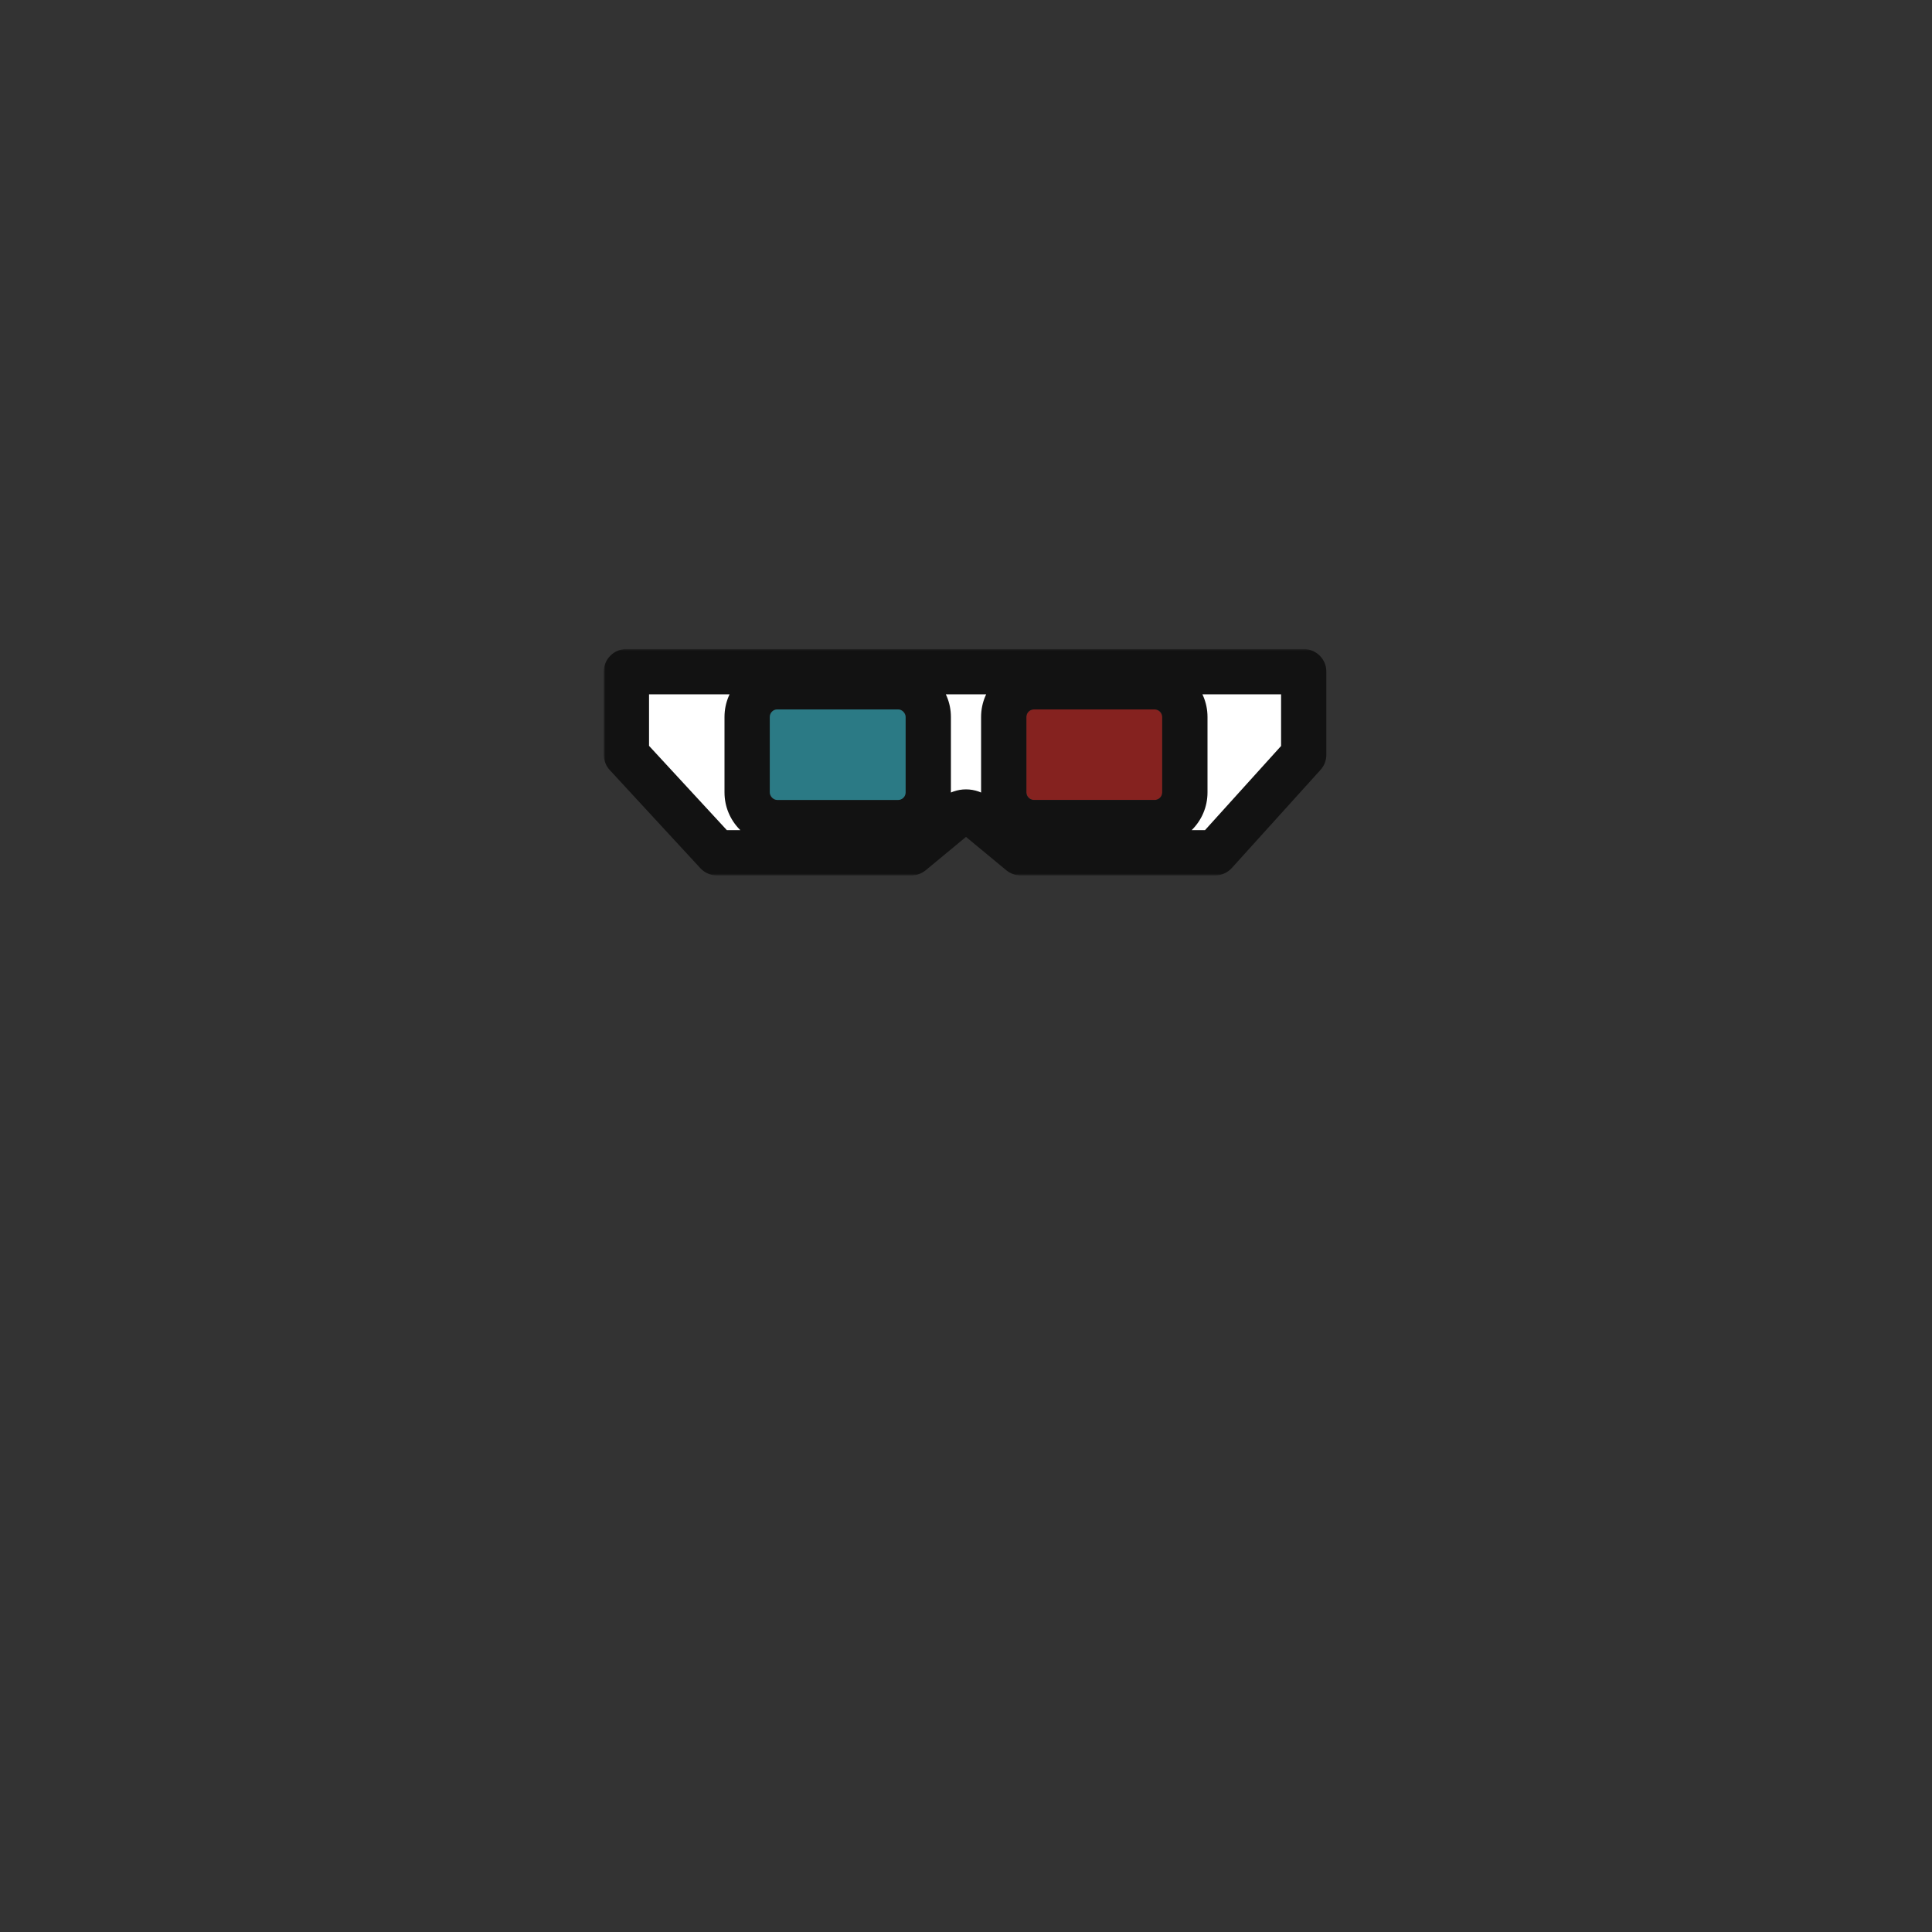 <svg width="512" height="512" viewBox="0 0 512 512" fill="none" xmlns="http://www.w3.org/2000/svg">
<rect x="0" y="0" width="512" height="512" fill="#333333" stroke="none"/>
<rect x="272" y="188" width="36" height="24" rx="2" fill="#FF0900" fill-opacity="0.4"/>
<mask id="path-2-outside-1_1694_7024" maskUnits="userSpaceOnUse" x="160" y="172" width="192" height="60" fill="black">
<rect fill="white" x="160" y="172" width="192" height="60"/>
<path fill-rule="evenodd" clip-rule="evenodd" d="M241.5 226L253.45 216.111C254.929 214.886 257.071 214.886 258.55 216.111L270.5 226H322L345.5 200V178H166V200L190 226H241.5ZM198 190C198 185.582 201.582 182 206 182H238C242.418 182 246 185.582 246 190V210C246 214.418 242.418 218 238 218H206C201.582 218 198 214.418 198 210V190ZM274 182C269.582 182 266 185.582 266 190V210C266 214.418 269.582 218 274 218H306C310.418 218 314 214.418 314 210V190C314 185.582 310.418 182 306 182H274Z"/>
</mask>
<path fill-rule="evenodd" clip-rule="evenodd" d="M241.5 226L253.45 216.111C254.929 214.886 257.071 214.886 258.55 216.111L270.5 226H322L345.5 200V178H166V200L190 226H241.5ZM198 190C198 185.582 201.582 182 206 182H238C242.418 182 246 185.582 246 190V210C246 214.418 242.418 218 238 218H206C201.582 218 198 214.418 198 210V190ZM274 182C269.582 182 266 185.582 266 190V210C266 214.418 269.582 218 274 218H306C310.418 218 314 214.418 314 210V190C314 185.582 310.418 182 306 182H274Z" fill="white"/>
<path d="M253.45 216.111L249.624 211.488H249.624L253.45 216.111ZM241.5 226V232C242.897 232 244.249 231.513 245.325 230.622L241.5 226ZM258.55 216.111L262.376 211.488H262.376L258.55 216.111ZM270.5 226L266.675 230.622C267.751 231.513 269.103 232 270.5 232V226ZM322 226V232C323.696 232 325.314 231.282 326.451 230.023L322 226ZM345.5 200L349.951 204.023C350.948 202.92 351.5 201.487 351.5 200H345.5ZM345.5 178H351.5C351.5 174.686 348.814 172 345.5 172V178ZM166 178V172C162.686 172 160 174.686 160 178H166ZM166 200H160C160 201.508 160.568 202.961 161.591 204.07L166 200ZM190 226L185.591 230.07C186.727 231.3 188.325 232 190 232V226ZM249.624 211.488L237.675 221.378L245.325 230.622L257.275 220.733L249.624 211.488ZM262.376 211.488C258.676 208.427 253.324 208.427 249.624 211.488L257.275 220.733C256.535 221.345 255.465 221.345 254.725 220.733L262.376 211.488ZM274.325 221.378L262.376 211.488L254.725 220.733L266.675 230.622L274.325 221.378ZM322 220H270.5V232H322V220ZM341.049 195.977L317.549 221.977L326.451 230.023L349.951 204.023L341.049 195.977ZM339.5 178V200H351.5V178H339.5ZM166 184H345.5V172H166V184ZM172 200V178H160V200H172ZM194.409 221.93L170.409 195.93L161.591 204.07L185.591 230.07L194.409 221.93ZM241.5 220H190V232H241.5V220ZM206 176C198.268 176 192 182.268 192 190H204C204 188.895 204.895 188 206 188V176ZM238 176H206V188H238V176ZM252 190C252 182.268 245.732 176 238 176V188C239.105 188 240 188.895 240 190H252ZM252 210V190H240V210H252ZM238 224C245.732 224 252 217.732 252 210H240C240 211.105 239.105 212 238 212V224ZM206 224H238V212H206V224ZM192 210C192 217.732 198.268 224 206 224V212C204.895 212 204 211.105 204 210H192ZM192 190V210H204V190H192ZM272 190C272 188.895 272.895 188 274 188V176C266.268 176 260 182.268 260 190H272ZM272 210V190H260V210H272ZM274 212C272.895 212 272 211.105 272 210H260C260 217.732 266.268 224 274 224V212ZM306 212H274V224H306V212ZM308 210C308 211.105 307.105 212 306 212V224C313.732 224 320 217.732 320 210H308ZM308 190V210H320V190H308ZM306 188C307.105 188 308 188.895 308 190H320C320 182.268 313.732 176 306 176V188ZM274 188H306V176H274V188Z" fill="#121212" mask="url(#path-2-outside-1_1694_7024)"/>
<rect x="204" y="188" width="36" height="24" rx="2" fill="#1FE4FF" fill-opacity="0.4"/>
</svg>
